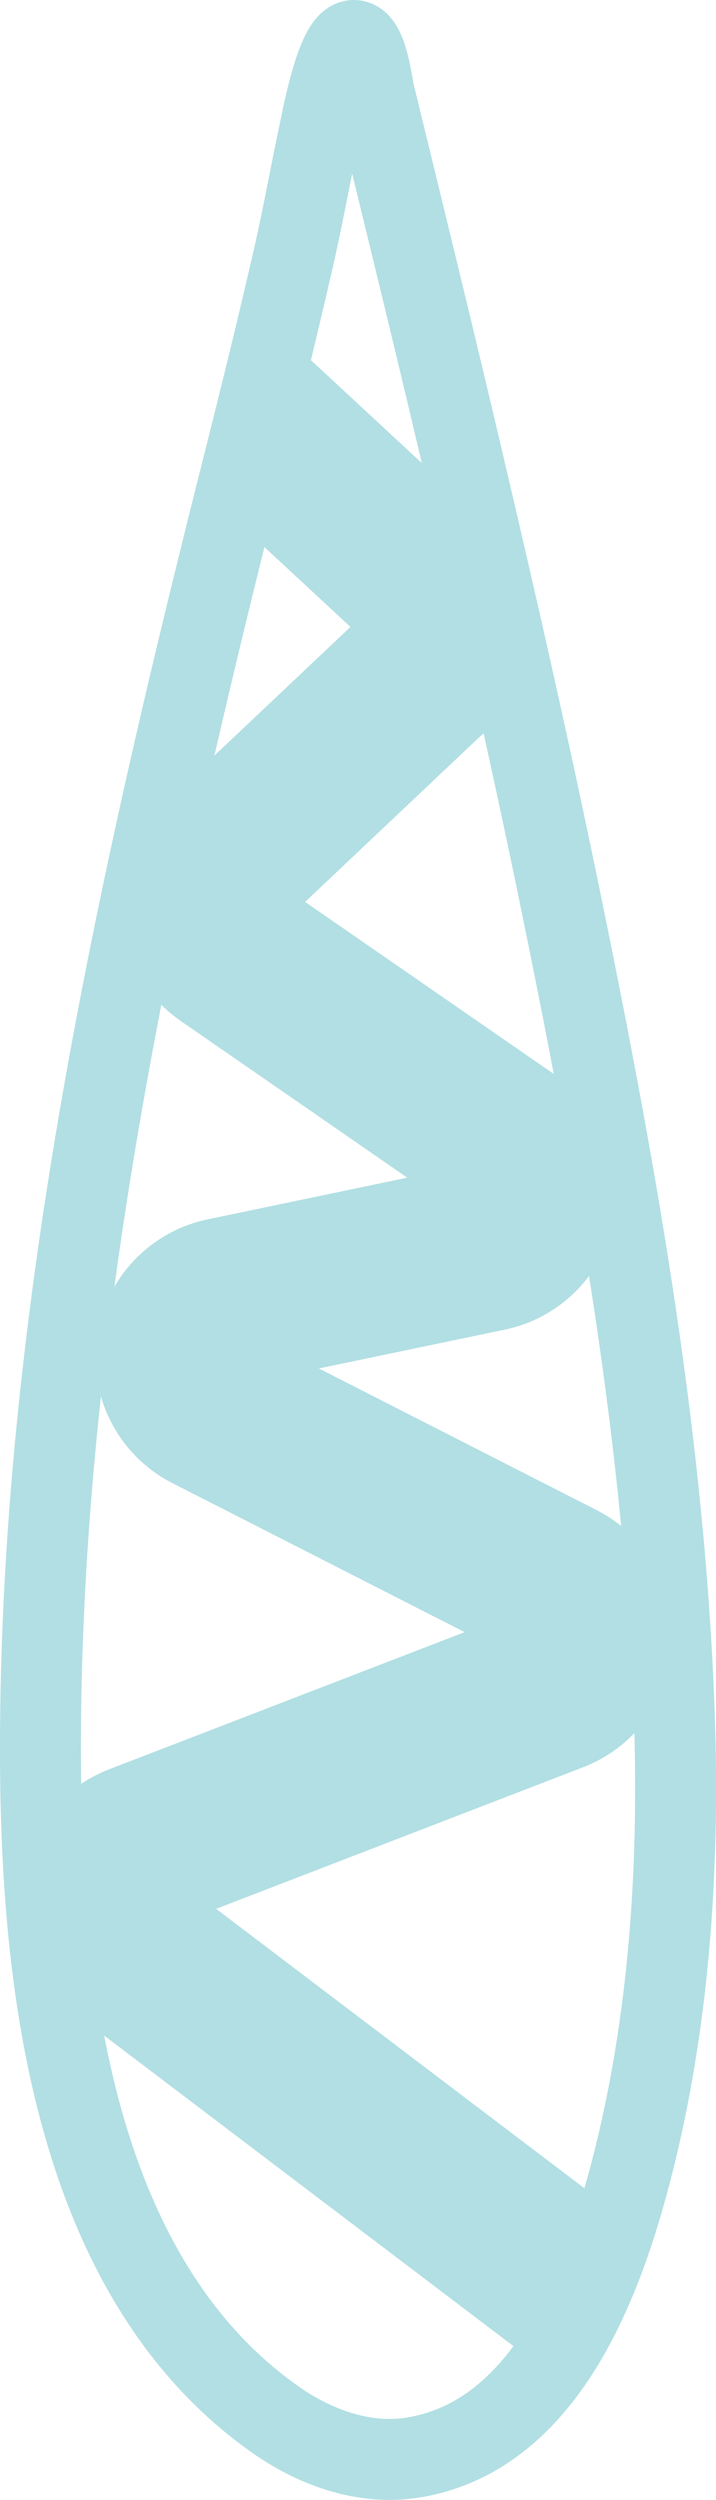 <svg xmlns="http://www.w3.org/2000/svg" viewBox="0 0 106.19 370.46"><defs><style>.cls-1,.cls-2{fill:none;stroke:#b1dfe3;stroke-miterlimit:10;}.cls-1{stroke-width:12px;}.cls-2{stroke-width:25px;}</style></defs><g id="Layer_2" data-name="Layer 2"><g id="Layer_3" data-name="Layer 3"><path class="cls-1" d="M52.45,6c-2.56.09-4.76,12.05-5.06,13.44C46,26,44.84,32.54,43.34,39,40.86,49.8,38.2,60.51,35.5,71.21c-5.81,23.07-11.36,46.2-16.07,69.52C11.5,180,5.92,220,6,260.1c.07,33.76,4.81,77.57,35.1,98.64,5.78,4,12.9,6.53,19.86,5.49,19.55-2.94,28.05-25.14,32.45-41.8,6.07-23,7.48-47.13,6.5-70.84-1.67-40.51-9-80.45-17.16-120.07C78.33,110.16,73.5,88.9,68.5,67.67c-4.23-18-8.62-35.89-13-53.83C55.2,12.49,54.43,5.93,52.45,6Z"/><path class="cls-2" d="M87.22,340.38l-68.59-52a8.39,8.39,0,0,1,2.05-14.52L82,250.22a8.39,8.39,0,0,0,.79-15.31L31.23,208.64a8.4,8.4,0,0,1,2.1-15.7l39-8.14a8.39,8.39,0,0,0,2.91-15.22L34.08,141.13a8.39,8.39,0,0,1-.43-13.71L63.08,99.61a8.39,8.39,0,0,0,.34-13.14L37.66,62.58"/></g></g></svg>
